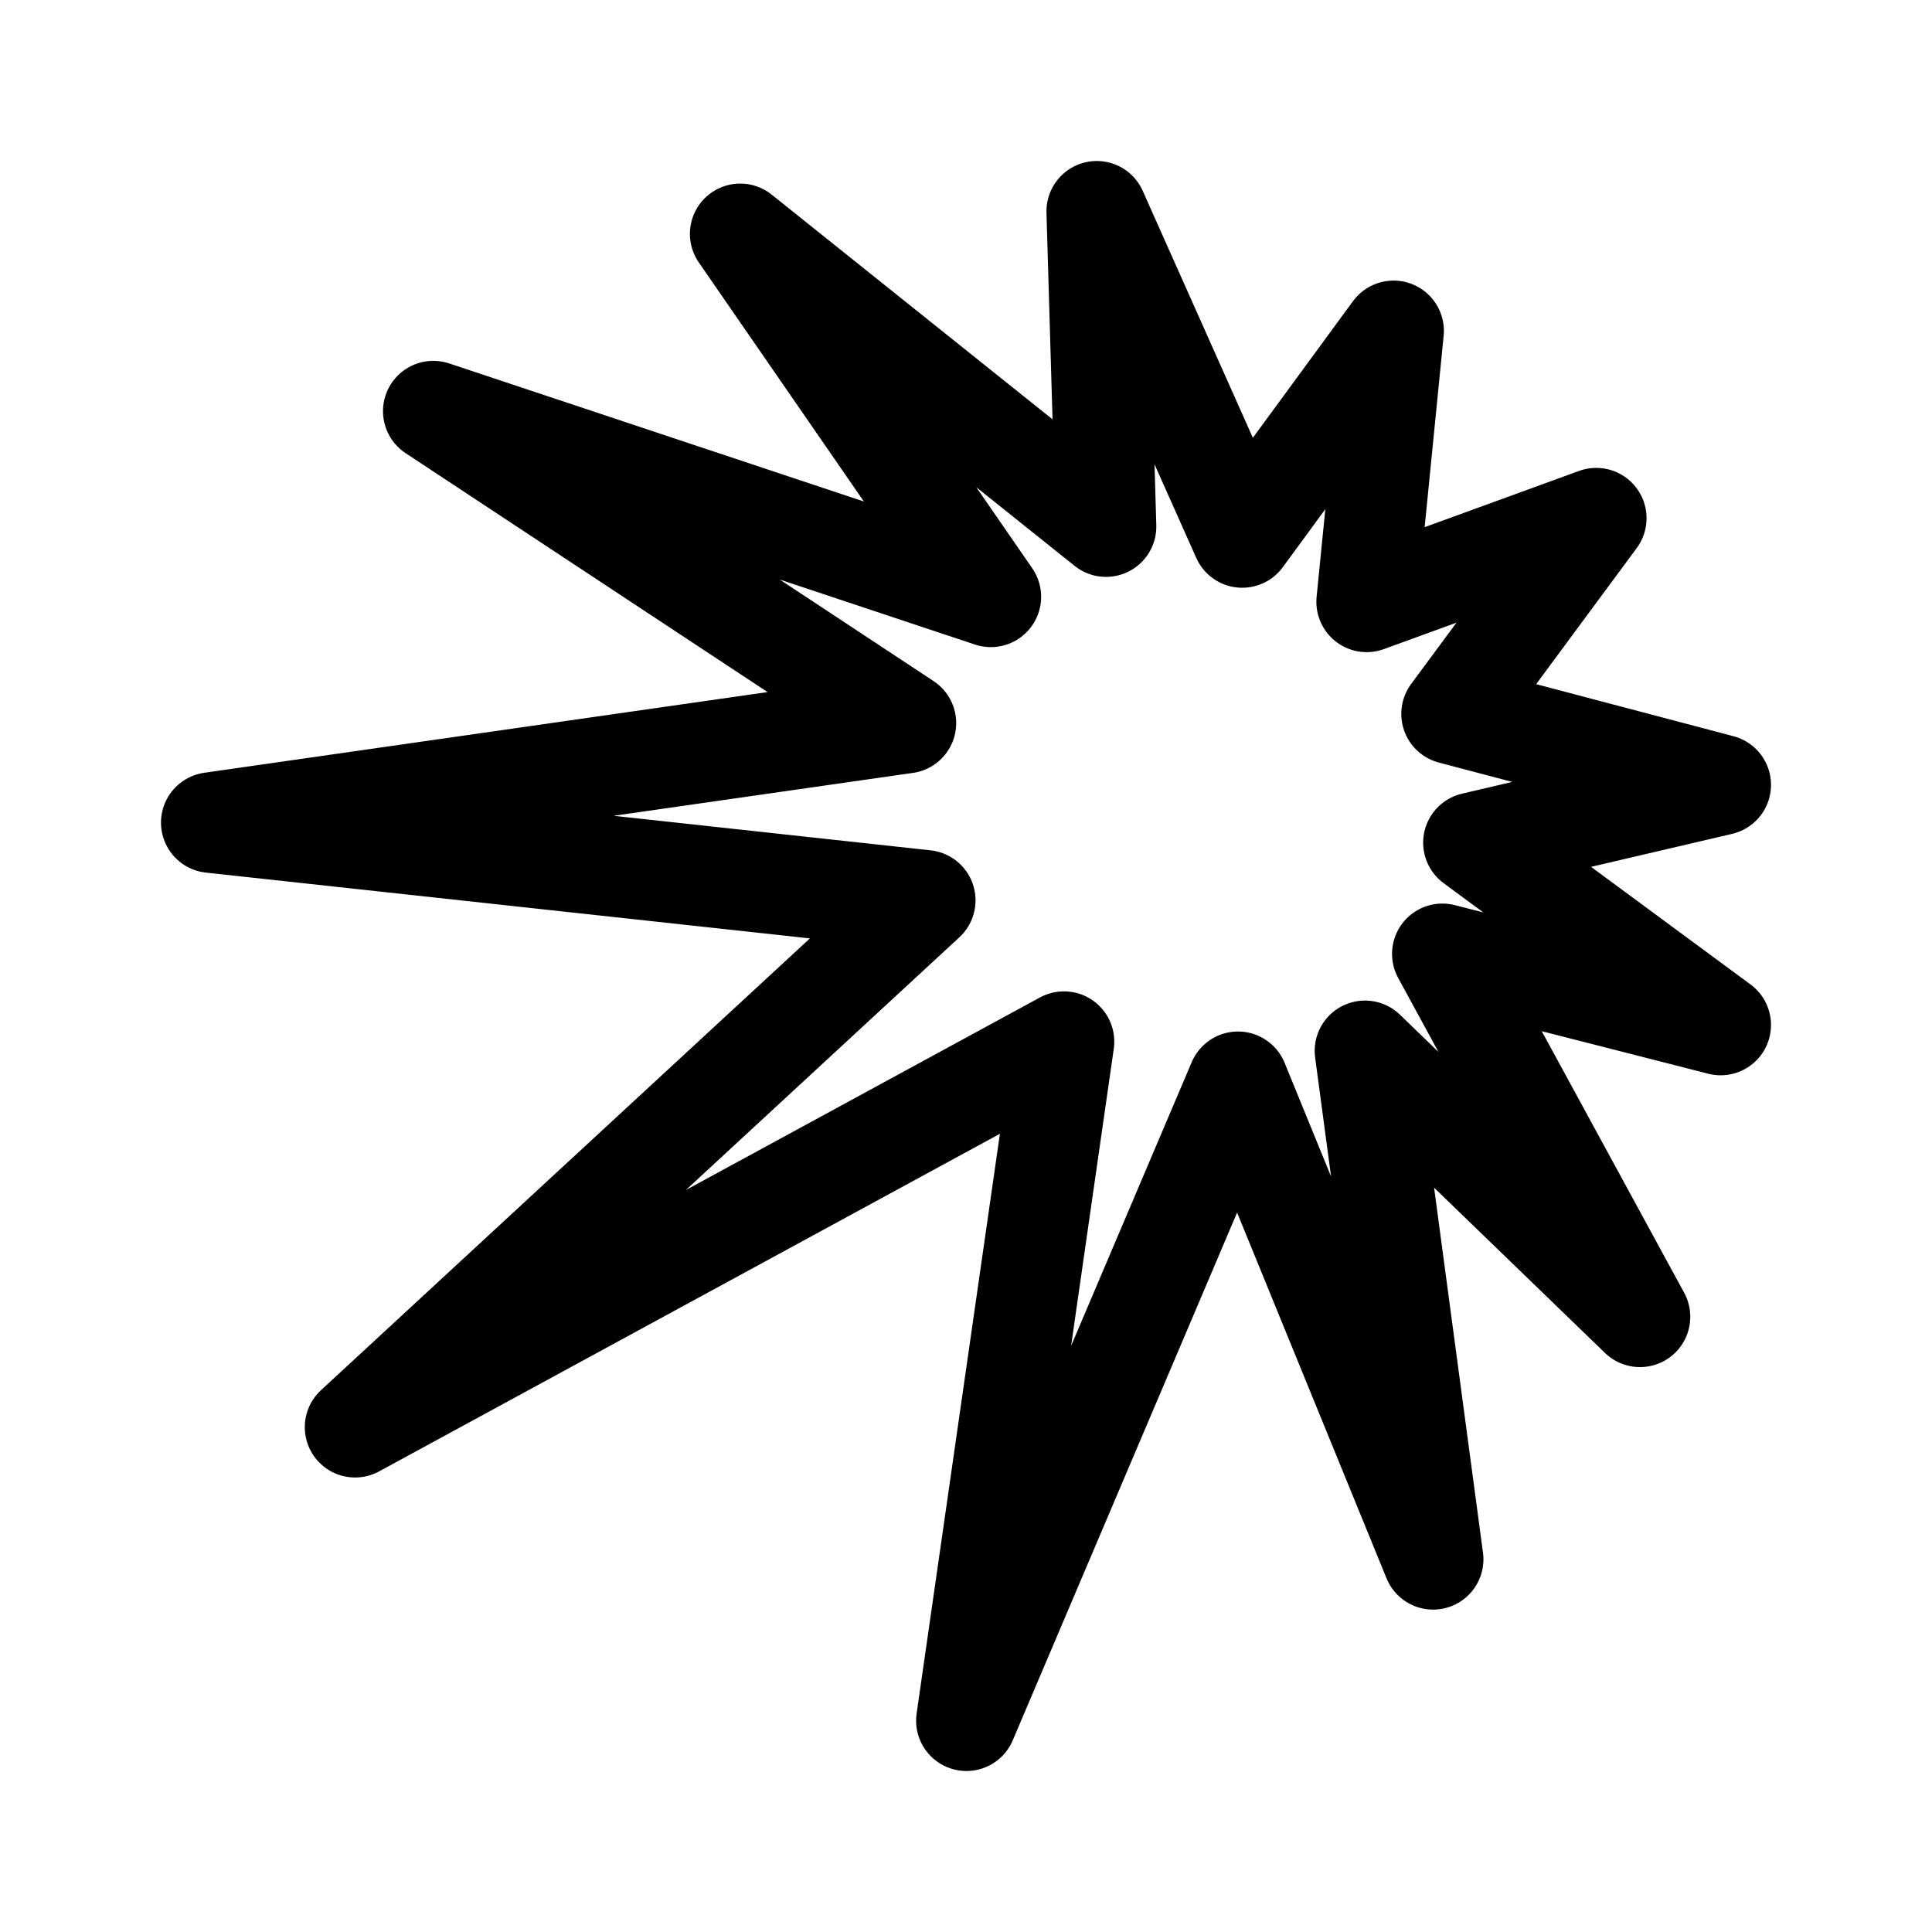 <svg width="76" height="76" viewBox="0 0 192 192" fill="none" xmlns="http://www.w3.org/2000/svg"><path d="m171 78-26.741-7.055 14.374-19.446-22.814 8.31 2.674-26.925-15.042 20.526L108.995 21l.919 31.33-36.351-29.086L98.466 59.31 43.062 40.861 90.025 71.86 21 81.748l70.947 7.728-56.657 52.355 70.446-38.311L96.042 171l26.991-63.49 19.388 47.451-6.769-50.526 27.326 26.426-19.638-36.066L171 101.86l-24.568-18.117L171 78Z" stroke="#000" stroke-width="10" stroke-linejoin="round"/></svg>
